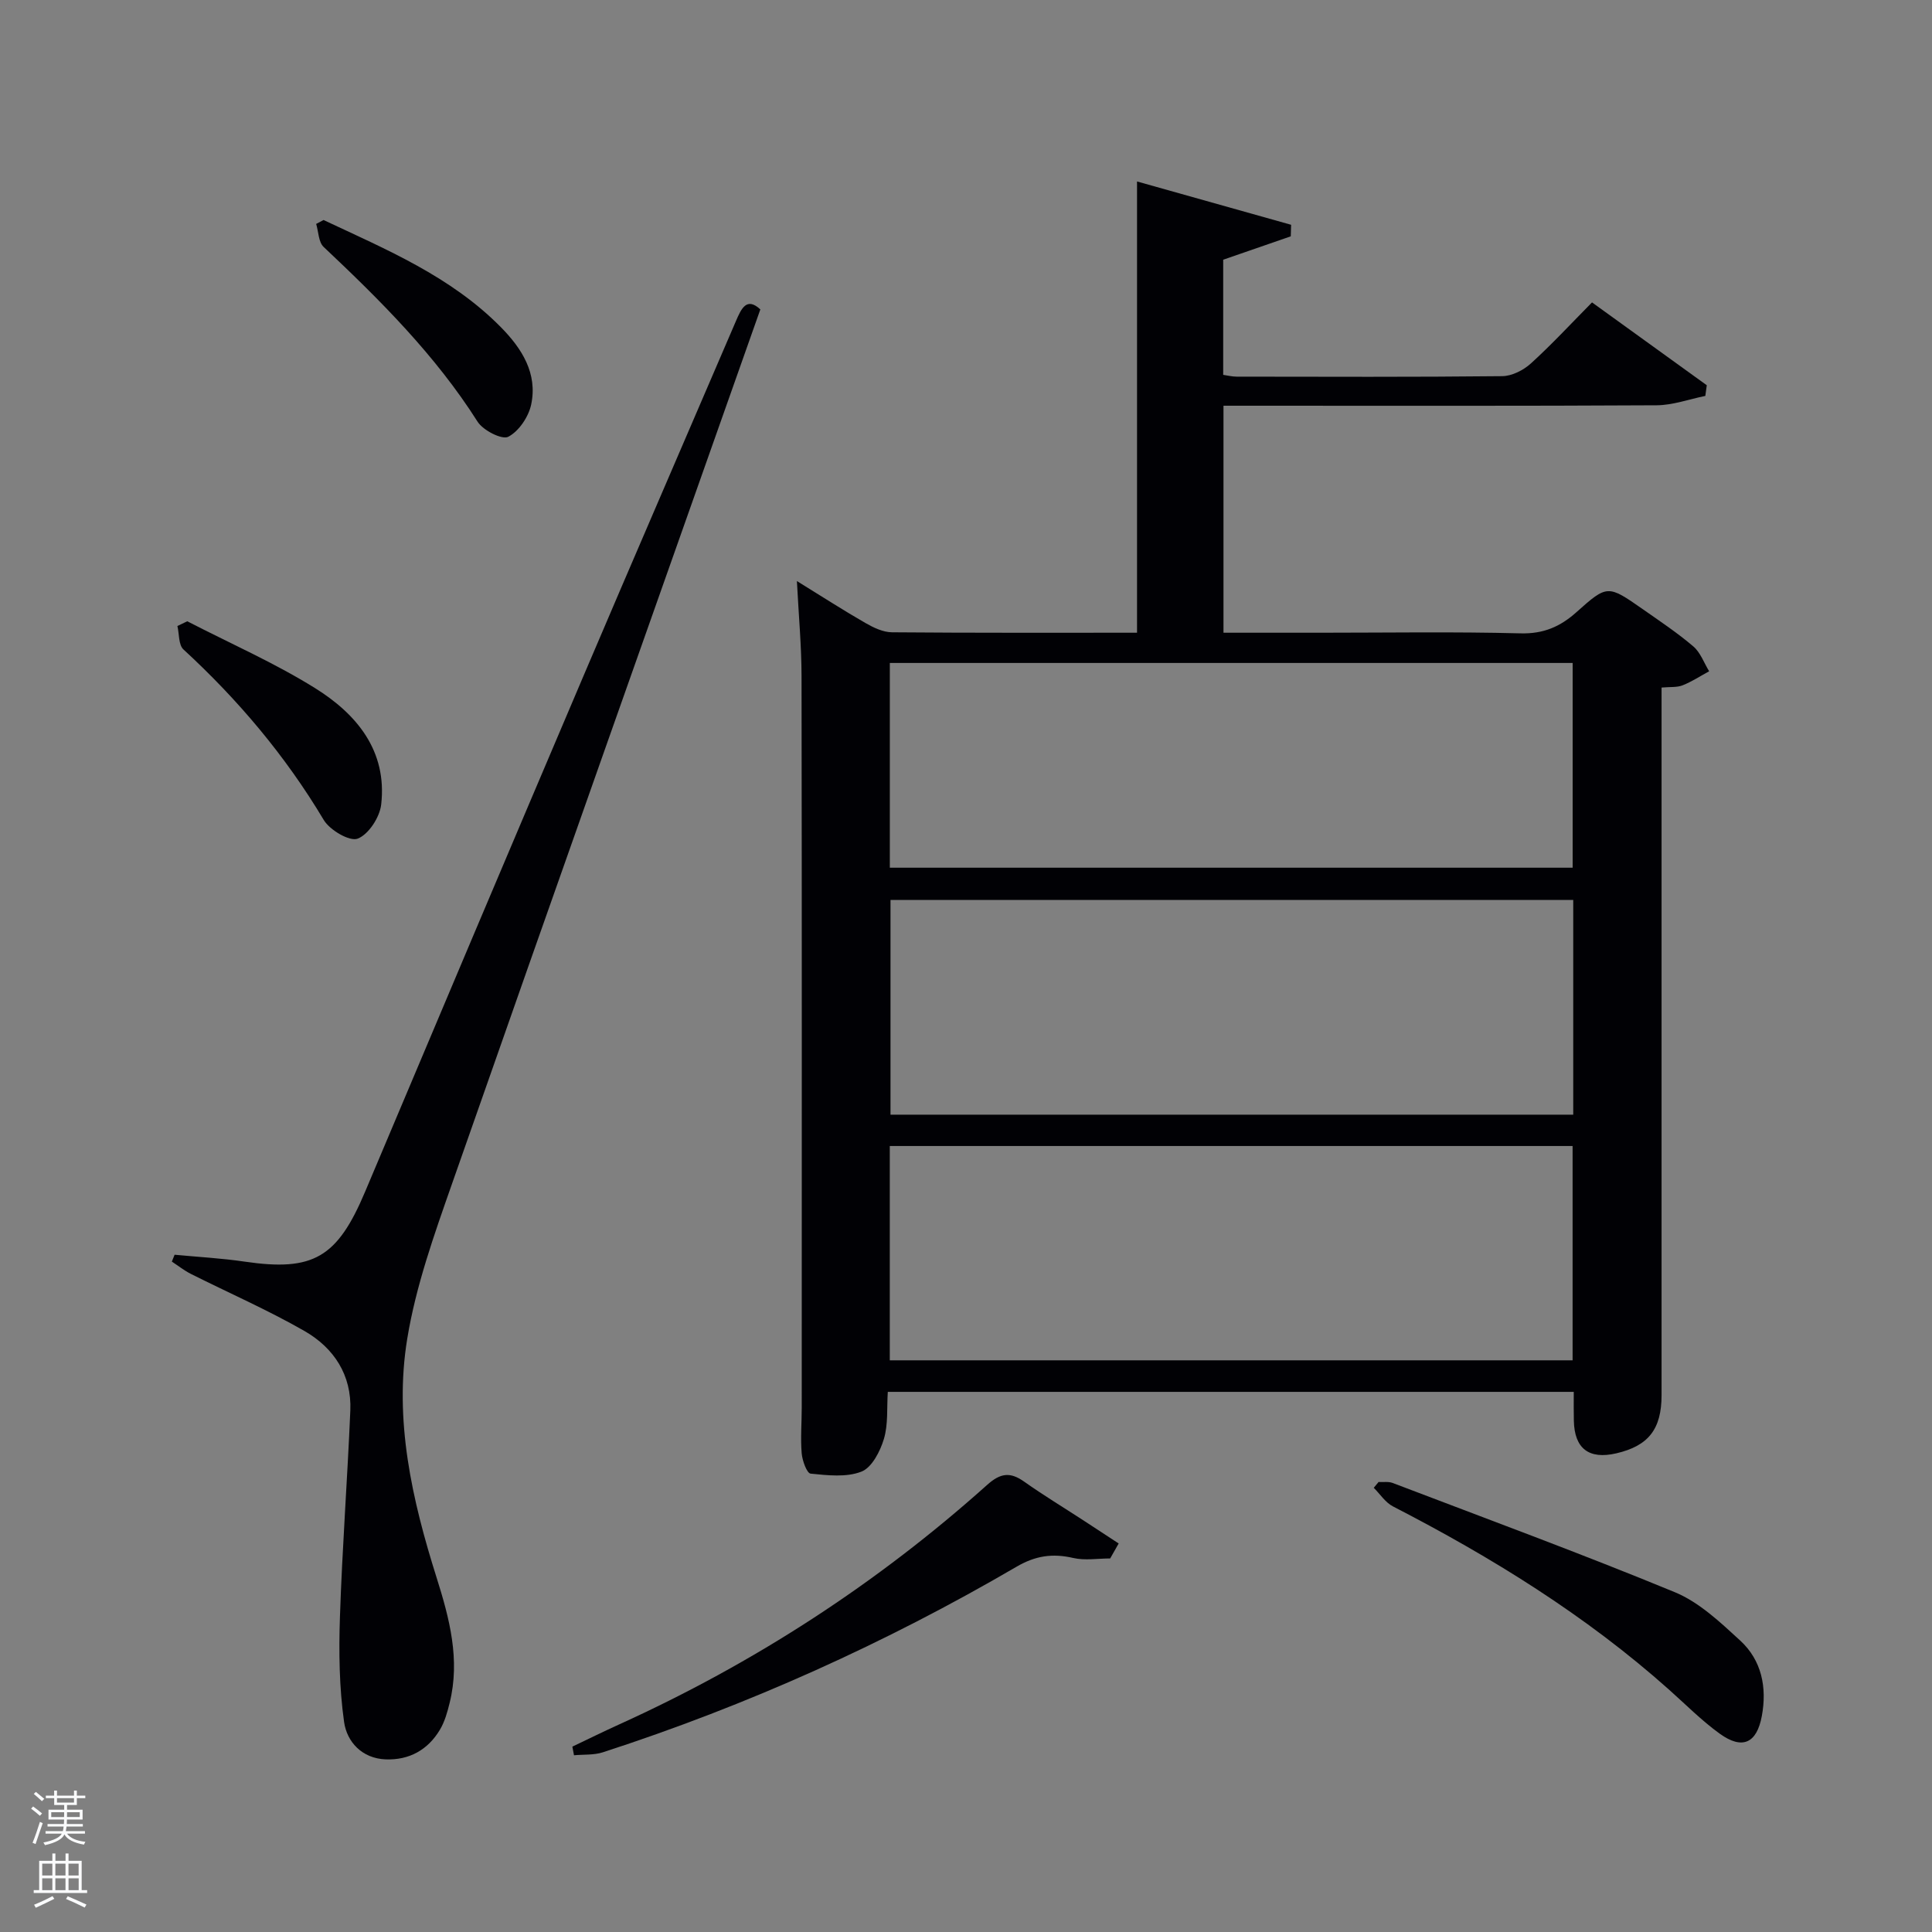 <svg enable-background="new 0 0 400 400" viewBox="0 0 400 400" xmlns="http://www.w3.org/2000/svg"><rect x="0" y="0" width="400" height="400" fill="#808080" stroke="none"/><path d="m6.44 374.46.42-.45c.65.47 1.27.95 1.85 1.44l-.45.49c-.65-.56-1.25-1.06-1.82-1.48m.93 7.33-.63-.26c.55-1.36 1.05-2.8 1.52-4.33.19.1.38.19.59.27-.46 1.29-.95 2.73-1.48 4.32m-.38-10.38.44-.42c.43.34 1.01.82 1.74 1.44l-.49.49c-.53-.51-1.09-1.01-1.69-1.51m2.5.35h1.72v-1.04h.59v1.04h3.52v-1.04h.59v1.04h1.75v.53h-1.75v1.42h-2.03v.97h3.22v2.03h-3.24c0 .35-.01.66-.03.93h3.32v.53h-3.37c-.03.27-.08.58-.15.94h3.96v.53h-3.71c.67.92 1.93 1.48 3.79 1.68-.13.24-.23.44-.29.59-2.13-.38-3.48-1.08-4.04-2.12-.43.97-1.77 1.72-4.03 2.23-.09-.19-.2-.37-.33-.55 2.1-.42 3.37-1.03 3.81-1.83h-3.36v-.53h3.58c.08-.29.13-.61.16-.94h-3.33v-.53h3.39c.02-.27.04-.58.04-.93h-3.23v-2.03h3.25v-.97h-2.07v-1.42h-1.73zm1.12 3.44v1h2.65c.01-.3.02-.44.02-.4v-.25-.35zm1.19-2h3.52v-.91h-3.52zm4.71 2h-2.63v.59c0 .15-.01.28-.01.4h2.64z" fill="#fafbfc"/><path d="m13.56 383.74h.63v1.52h2.72v6.07h1.13v.6h-11.06v-.6h1.13v-6.07h2.73v-1.52h.63v1.52h2.1v-1.52zm-2.69 8.83.38.56c-1.24.63-2.53 1.25-3.85 1.85-.1-.21-.21-.42-.34-.63 1.36-.55 2.63-1.15 3.81-1.78m-2.13-4.27h2.1v-2.45h-2.1zm0 3.04h2.1v-2.46h-2.1zm2.72-3.04h2.1v-2.45h-2.1zm0 3.04h2.1v-2.46h-2.1zm6.07 3.6c-1.41-.71-2.7-1.3-3.86-1.78l.35-.56c1.45.62 2.75 1.19 3.88 1.72zm-1.25-9.09h-2.1v2.45h2.1zm-2.09 5.49h2.1v-2.46h-2.1z" fill="#fafbfc"/><g fill="#010105"><path d="m325.83 288.17c-47.43 0-94.37 0-142.02 0-.22 3.32.1 6.72-.81 9.75-.77 2.57-2.49 5.92-4.64 6.76-3.12 1.23-7.03.77-10.53.42-.78-.08-1.72-2.69-1.85-4.2-.26-3.14.01-6.32.01-9.49.01-50.48.04-100.97-.04-151.45-.01-6.23-.59-12.45-.96-19.66 5.24 3.24 9.67 6.09 14.23 8.71 1.66.95 3.63 1.89 5.47 1.9 16.82.14 33.65.09 50.72.09 0-30.99 0-61.82 0-93.43 10.66 3 21.28 5.98 31.9 8.97-.02.8-.04 1.59-.07 2.39-4.56 1.58-9.11 3.15-13.99 4.84v23.84c.91.13 1.85.37 2.79.37 18.33.02 36.66.1 54.98-.1 2.01-.02 4.39-1.23 5.93-2.63 4.3-3.9 8.26-8.19 12.66-12.64 8.02 5.79 15.89 11.47 23.76 17.15-.1.74-.2 1.47-.3 2.21-3.36.68-6.73 1.92-10.09 1.94-27.99.16-55.98.09-83.97.09-1.8 0-3.6 0-5.7 0v47h20.03c13.83 0 27.66-.23 41.48.13 4.74.12 8.19-1.37 11.56-4.38 6.41-5.74 6.51-5.67 13.76-.61 3.54 2.48 7.16 4.89 10.44 7.69 1.48 1.26 2.21 3.4 3.28 5.15-1.83.99-3.58 2.15-5.5 2.91-1.16.46-2.57.3-4.35.46v6.02 140.46c0 7.07-2.71 10.52-9.38 12.07-5.66 1.31-8.66-.98-8.78-6.75-.05-1.84-.02-3.66-.02-5.98zm-.11-57.39c0-15.18 0-29.77 0-44.46-47.31 0-94.34 0-141.35 0v44.46zm-141.5 50.86h141.37c0-15.07 0-29.79 0-44.37-47.33 0-94.24 0-141.37 0zm.01-101.99h141.37c0-14.4 0-28.45 0-42.39-47.32 0-94.23 0-141.37 0z"/><path d="m157.42 64.06c-21.38 60.56-42.74 120.79-63.86 181.1-3.67 10.47-7.46 21.1-9.24 31.98-2.77 16.85.98 33.36 6.07 49.48 2.67 8.46 4.92 16.97 2.71 25.92-.47 1.92-1.02 3.91-2.02 5.58-2.49 4.17-6.34 6.32-11.23 6.14-4.92-.19-8.03-3.64-8.61-7.74-1.01-7.15-1.1-14.49-.86-21.73.47-14.26 1.55-28.5 2.15-42.76.31-7.34-3.41-12.97-9.49-16.46-7.61-4.36-15.69-7.89-23.54-11.83-1.38-.7-2.62-1.69-3.92-2.54.19-.47.38-.94.57-1.42 4.84.46 9.72.72 14.52 1.43 14.21 2.08 19.17-.83 24.94-14.52 15.03-35.65 30.1-71.3 45.26-106.9 10.41-24.45 20.98-48.82 31.46-73.23 1.15-2.69 2.25-5.14 5.09-2.5z"/><path d="m118.5 361.62c3.24-1.54 6.45-3.13 9.72-4.61 27.91-12.67 53.35-29.15 76.17-49.59 2.77-2.48 4.78-2.7 7.67-.65 3.93 2.78 8.05 5.28 12.08 7.9 2.5 1.63 4.98 3.26 7.47 4.89-.59 1.03-1.17 2.07-1.76 3.1-2.56 0-5.23.46-7.66-.1-4.27-.99-7.82-.47-11.72 1.81-27.17 15.86-55.73 28.72-85.67 38.43-1.86.6-3.97.42-5.96.61-.11-.59-.22-1.19-.34-1.79z"/><path d="m285.42 306.83c.98.06 2.04-.13 2.91.2 19.51 7.44 39.13 14.66 58.43 22.62 5.04 2.08 9.39 6.21 13.52 10 4.47 4.1 5.58 9.73 4.49 15.62-1.05 5.68-4.05 7.04-8.72 3.67-3.75-2.71-7.05-6.05-10.52-9.14-17.24-15.37-36.69-27.38-57.14-37.92-1.57-.81-2.66-2.55-3.97-3.85.33-.39.66-.79 1-1.2z"/><path d="m38.77 128.63c8.84 4.56 18.01 8.58 26.43 13.82 8.63 5.37 15 12.99 13.72 24.12-.3 2.63-2.6 6.18-4.86 7.06-1.66.65-5.77-1.76-7.03-3.86-7.92-13.27-17.72-24.88-29.05-35.31-1.03-.95-.86-3.2-1.25-4.85.68-.33 1.36-.66 2.04-.98z"/><path d="m66.98 45.55c13 6.11 26.34 11.66 36.72 22.19 4.34 4.4 7.63 9.56 6.28 15.99-.53 2.55-2.55 5.56-4.75 6.7-1.29.67-5.21-1.32-6.35-3.12-8.74-13.77-20.12-25.11-31.87-36.18-1.07-1-1.06-3.15-1.55-4.77.5-.27 1.01-.54 1.52-.81z"/></g></svg>